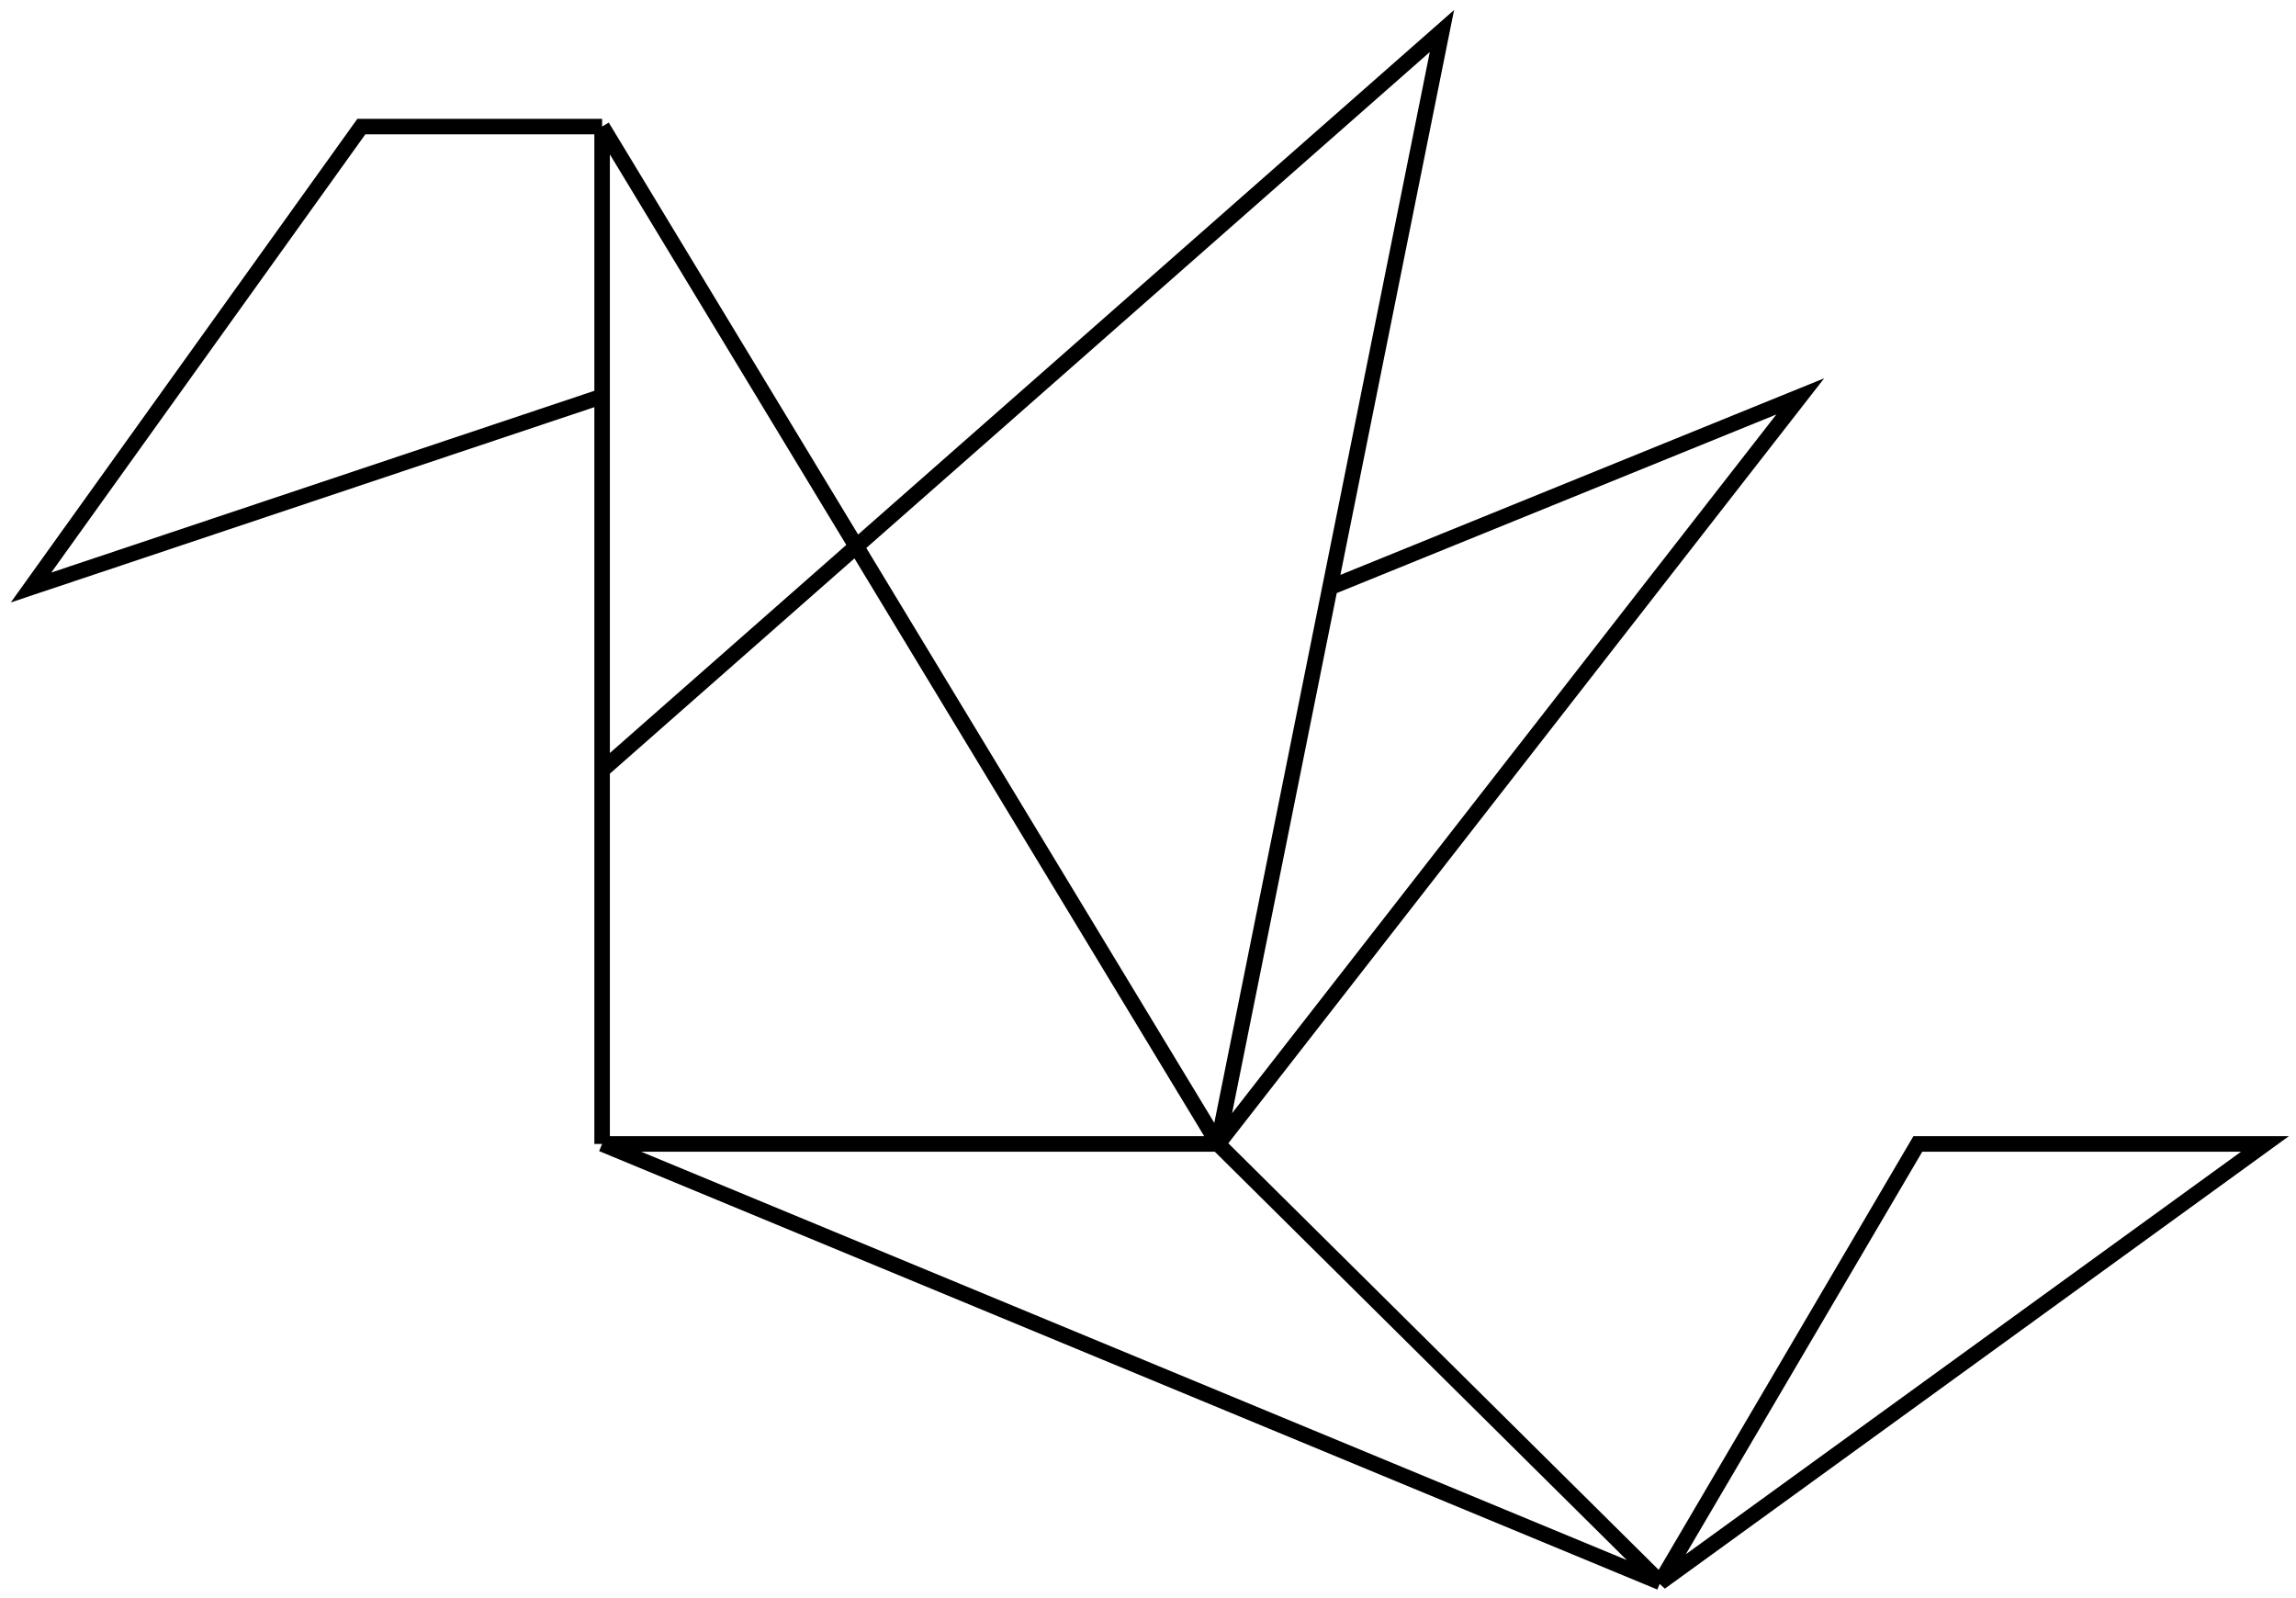 <svg width="148" height="103" viewBox="0 0 148 103" fill="none" xmlns="http://www.w3.org/2000/svg">
<path d="M38.812 25.551L2 37.87L23.293 8.159H38.812M38.812 25.551V8.159M38.812 25.551V49.645M38.812 8.159L78.511 73.739M38.812 73.739H78.511M38.812 73.739V49.645M38.812 73.739L107.023 102M78.511 73.739L107.023 102M78.511 73.739L85.729 37.87M78.511 73.739L116.045 25.551L85.729 37.87M38.812 49.645L92.947 2L85.729 37.87M107.023 102L146 73.739H123.624L107.023 102Z" stroke="black"/>
</svg>

